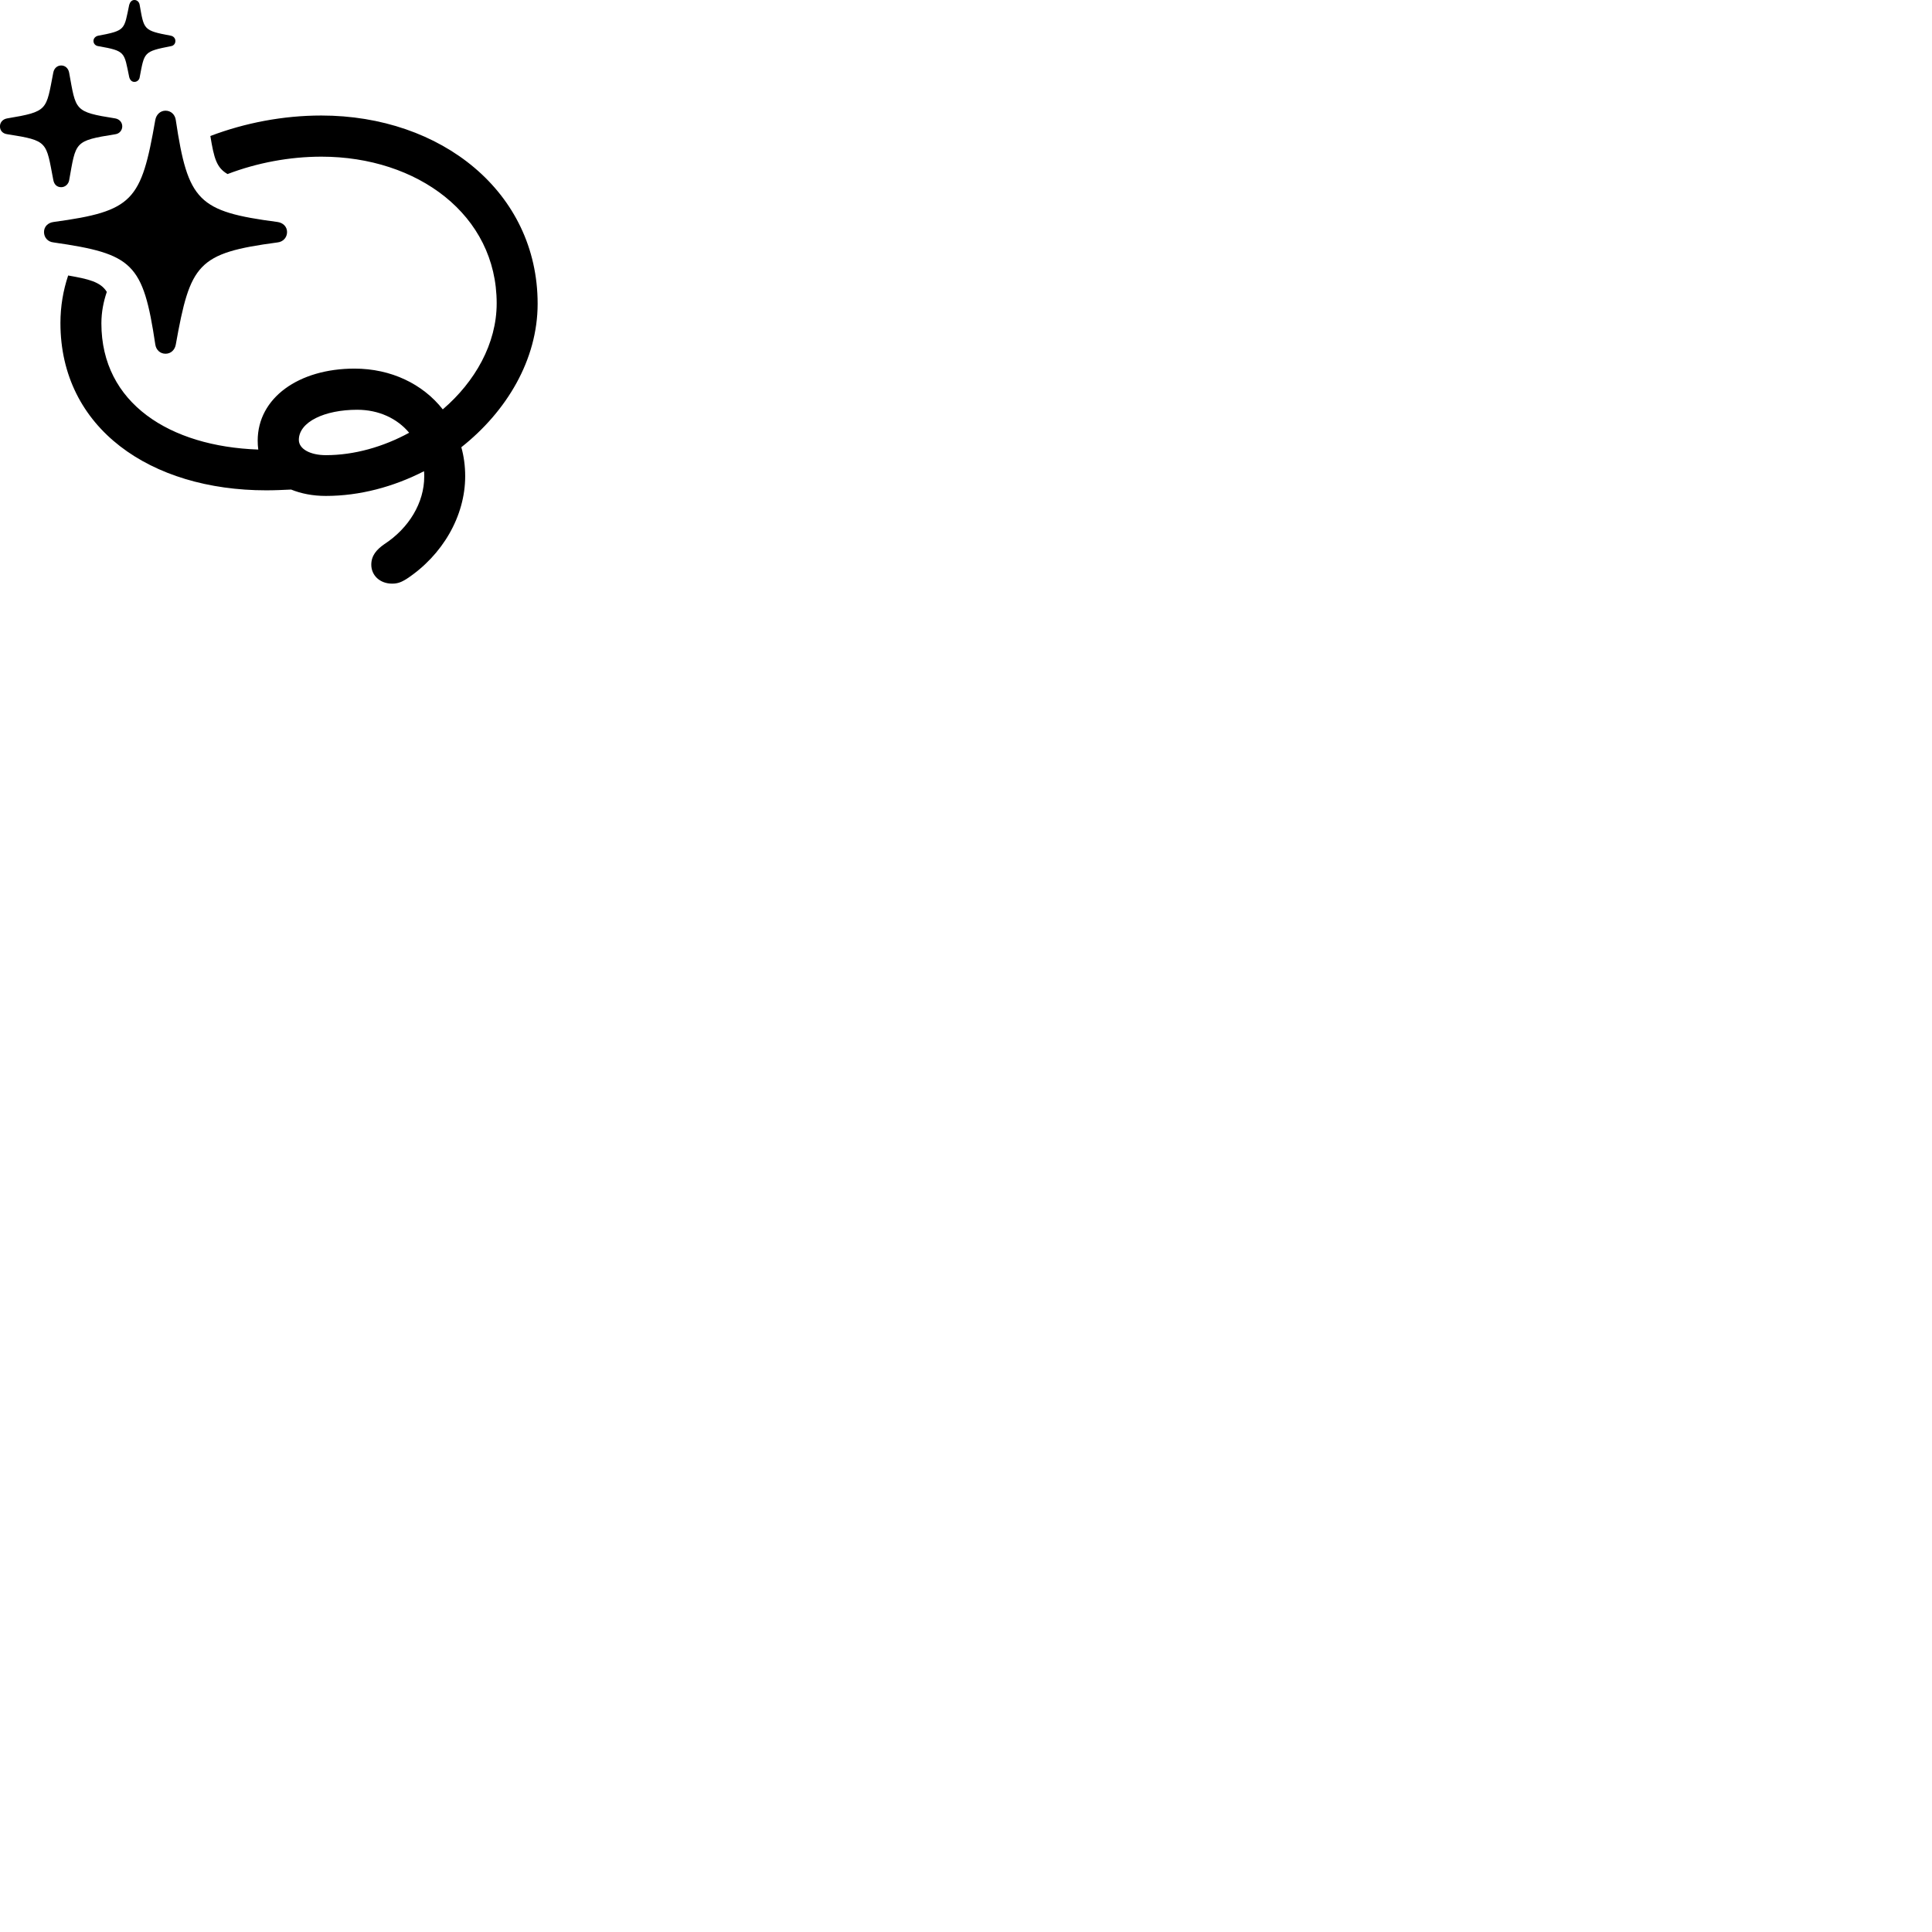 
        <svg xmlns="http://www.w3.org/2000/svg" viewBox="0 0 100 100">
            <path d="M6.958 4.239C7.088 4.239 7.208 4.139 7.228 4.009C7.478 2.699 7.418 2.669 8.848 2.389C8.988 2.369 9.078 2.259 9.078 2.119C9.078 1.989 8.988 1.879 8.848 1.849C7.408 1.579 7.458 1.539 7.228 0.249C7.208 0.109 7.098 -0.001 6.958 -0.001C6.818 -0.001 6.728 0.109 6.688 0.249C6.418 1.539 6.518 1.579 5.078 1.849C4.938 1.879 4.838 1.989 4.838 2.119C4.838 2.259 4.938 2.369 5.088 2.389C6.518 2.639 6.418 2.699 6.688 3.989C6.728 4.139 6.818 4.239 6.958 4.239ZM3.168 9.689C3.368 9.689 3.538 9.539 3.578 9.339C3.938 7.339 3.818 7.289 5.968 6.949C6.188 6.919 6.328 6.739 6.328 6.539C6.328 6.339 6.188 6.169 5.968 6.129C3.818 5.789 3.938 5.719 3.578 3.759C3.538 3.539 3.378 3.389 3.168 3.389C2.958 3.389 2.798 3.539 2.758 3.759C2.378 5.709 2.508 5.769 0.368 6.129C0.138 6.169 -0.002 6.339 -0.002 6.539C-0.002 6.759 0.138 6.919 0.388 6.949C2.508 7.279 2.378 7.339 2.758 9.309C2.798 9.539 2.938 9.689 3.168 9.689ZM8.568 18.309C8.848 18.309 9.048 18.109 9.098 17.839C9.848 13.649 10.218 13.099 14.358 12.549C14.658 12.519 14.858 12.289 14.858 12.009C14.858 11.739 14.658 11.529 14.358 11.489C10.258 10.949 9.728 10.419 9.098 6.209C9.058 5.929 8.848 5.729 8.568 5.729C8.298 5.729 8.088 5.929 8.038 6.209C7.308 10.399 6.898 10.929 2.778 11.489C2.468 11.529 2.278 11.739 2.278 12.009C2.278 12.289 2.468 12.519 2.778 12.549C6.878 13.139 7.408 13.619 8.038 17.829C8.078 18.109 8.288 18.309 8.568 18.309ZM10.888 7.039C11.078 8.199 11.208 8.679 11.778 9.009C13.298 8.429 14.978 8.109 16.638 8.109C21.608 8.109 25.708 11.119 25.708 15.699C25.708 17.789 24.588 19.759 22.918 21.189C21.888 19.879 20.248 19.079 18.348 19.079C15.468 19.079 13.338 20.589 13.338 22.809C13.338 22.969 13.348 23.119 13.368 23.269C8.798 23.109 5.248 20.879 5.248 16.739C5.248 16.149 5.358 15.609 5.528 15.109C5.208 14.579 4.548 14.439 3.528 14.259C3.268 15.039 3.128 15.859 3.128 16.719C3.128 22.179 7.808 25.379 13.778 25.379C14.218 25.379 14.648 25.359 15.068 25.339C15.588 25.549 16.188 25.669 16.868 25.669C18.618 25.669 20.368 25.199 21.948 24.389C21.958 24.479 21.958 24.579 21.958 24.669C21.958 26.009 21.178 27.329 19.888 28.169C19.488 28.449 19.218 28.759 19.218 29.229C19.218 29.769 19.648 30.209 20.298 30.209C20.588 30.209 20.778 30.129 21.038 29.969C22.908 28.739 24.078 26.709 24.078 24.649C24.078 24.119 24.008 23.609 23.878 23.149C26.228 21.289 27.828 18.619 27.828 15.719C27.828 9.949 22.848 5.979 16.628 5.979C14.658 5.979 12.678 6.359 10.888 7.039ZM15.468 22.769C15.468 21.839 16.798 21.209 18.488 21.209C19.608 21.209 20.558 21.659 21.178 22.399C19.838 23.129 18.338 23.559 16.868 23.559C16.058 23.559 15.468 23.239 15.468 22.769Z" />
        </svg>
    